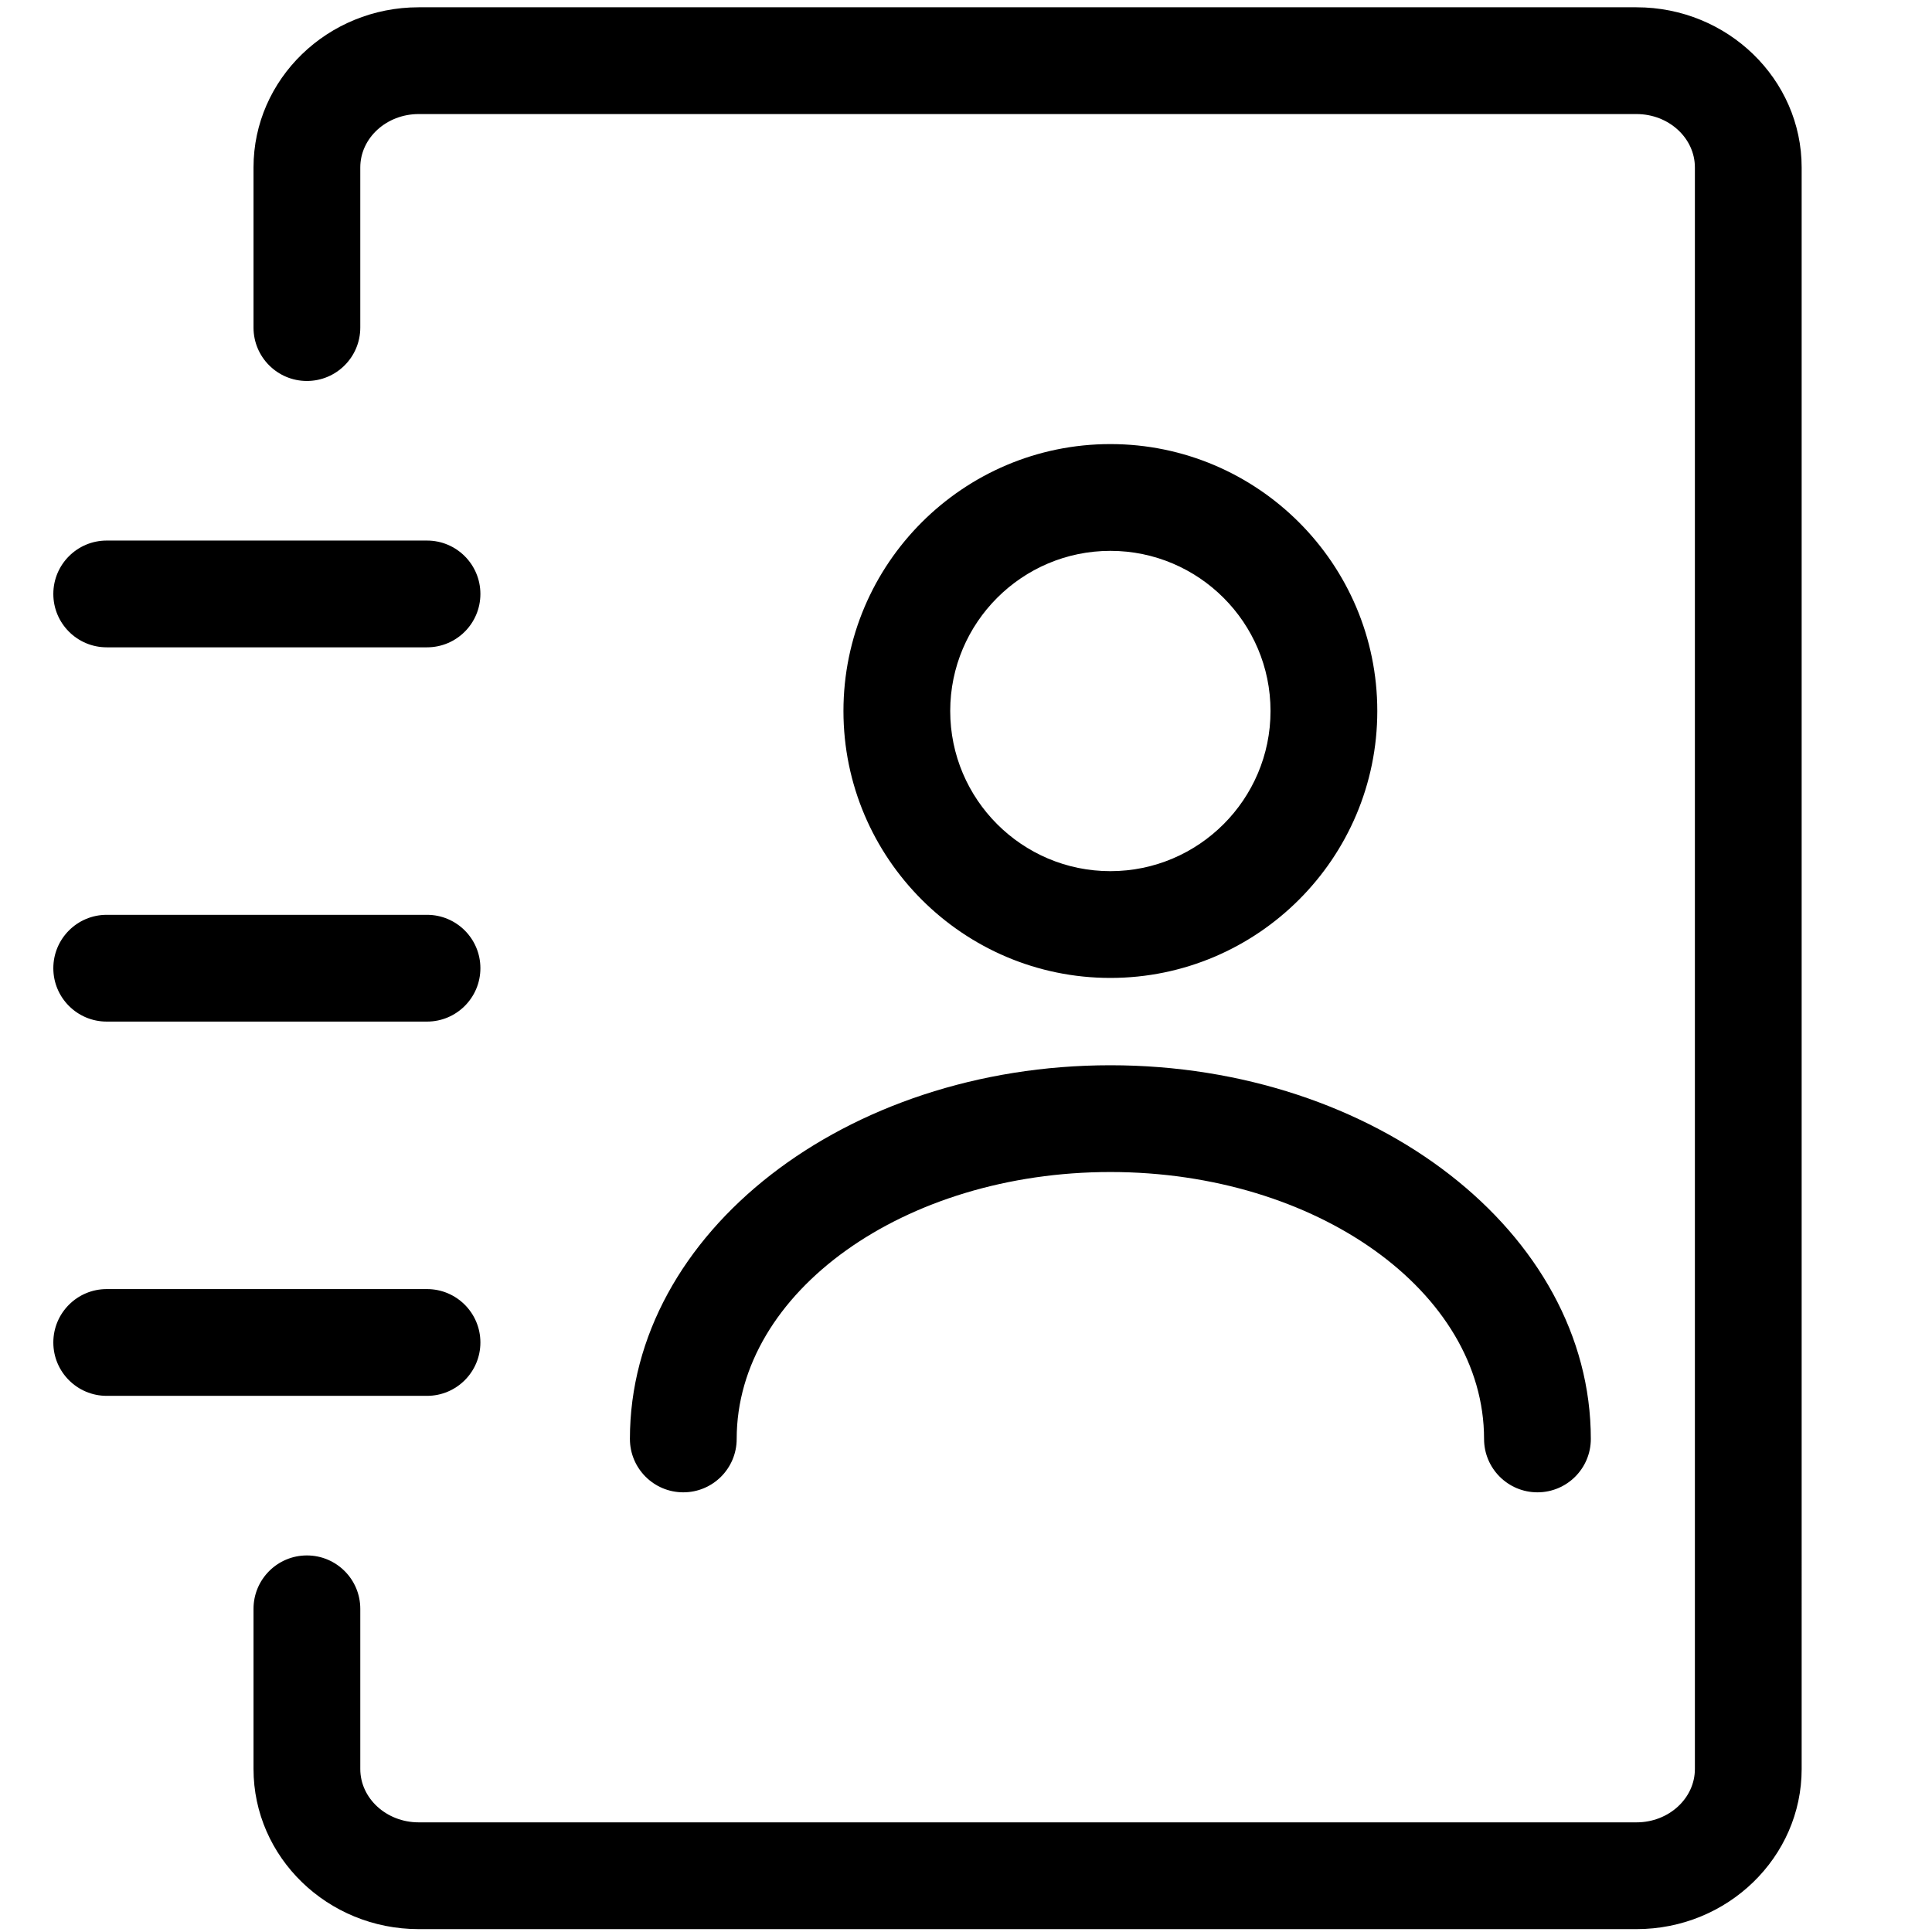 <?xml version="1.0" standalone="no"?><!DOCTYPE svg PUBLIC "-//W3C//DTD SVG 1.1//EN" "http://www.w3.org/Graphics/SVG/1.1/DTD/svg11.dtd"><svg t="1532677817825" class="icon" style="" viewBox="0 0 1024 1024" version="1.1" xmlns="http://www.w3.org/2000/svg" p-id="2709" xmlns:xlink="http://www.w3.org/1999/xlink" width="200" height="200"><defs><style type="text/css"></style></defs><path d="M56.558 343.096h169.768c15.626 0 28.295-12.669 28.295-28.295 0-15.626-12.669-28.295-28.295-28.295H56.558c-15.626 0-28.295 12.669-28.295 28.295 0 15.626 12.669 28.295 28.295 28.295zM254.621 711.535c0-15.626-12.669-28.295-28.295-28.295H56.558c-15.626 0-28.295 12.669-28.295 28.295 0 15.626 12.669 28.295 28.295 28.295h169.768c15.626 0 28.295-12.669 28.295-28.295zM56.558 541.463h169.768c15.626 0 28.295-12.669 28.295-28.295 0-15.626-12.669-28.295-28.295-28.295H56.558c-15.626 0-28.295 12.669-28.295 28.295 0 15.626 12.669 28.295 28.295 28.295zM729.994 376.848c0-78.004-63.47-141.474-141.474-141.474s-141.474 63.47-141.474 141.474 63.47 141.474 141.474 141.474 141.474-63.47 141.474-141.474z m-226.358 0c0-46.808 38.076-84.884 84.884-84.884s84.884 38.076 84.884 84.884-38.076 84.884-84.884 84.884-84.884-38.076-84.884-84.884zM333.868 762.668c0 15.626 12.669 28.295 28.295 28.295 15.626 0 28.295-12.669 28.295-28.295 0-78.004 88.849-141.474 198.063-141.474s198.063 63.47 198.063 141.474c0 15.626 12.669 28.295 28.295 28.295 15.626 0 28.295-12.669 28.295-28.295 0-109.214-114.243-198.063-254.653-198.063s-254.653 88.849-254.653 198.063z" p-id="2710"></path><path d="M867.392 3.863H221.905c-48.272 0-87.537 38.076-87.537 84.884v84.884c0 15.626 12.669 28.295 28.295 28.295s28.295-12.669 28.295-28.295V88.748c0-15.598 13.885-28.295 30.947-28.295h645.487c17.063 0 30.934 12.697 30.934 28.295V937.59c0 15.598-13.871 28.295-30.934 28.295H221.905c-17.063 0-30.947-12.697-30.947-28.295v-84.884c0-15.626-12.669-28.295-28.295-28.295s-28.295 12.669-28.295 28.295v84.884c0 46.808 39.264 84.884 87.537 84.884h645.487c48.259 0 87.523-38.076 87.523-84.884V88.748c0-46.808-39.264-84.885-87.523-84.885z" p-id="2711"></path></svg>